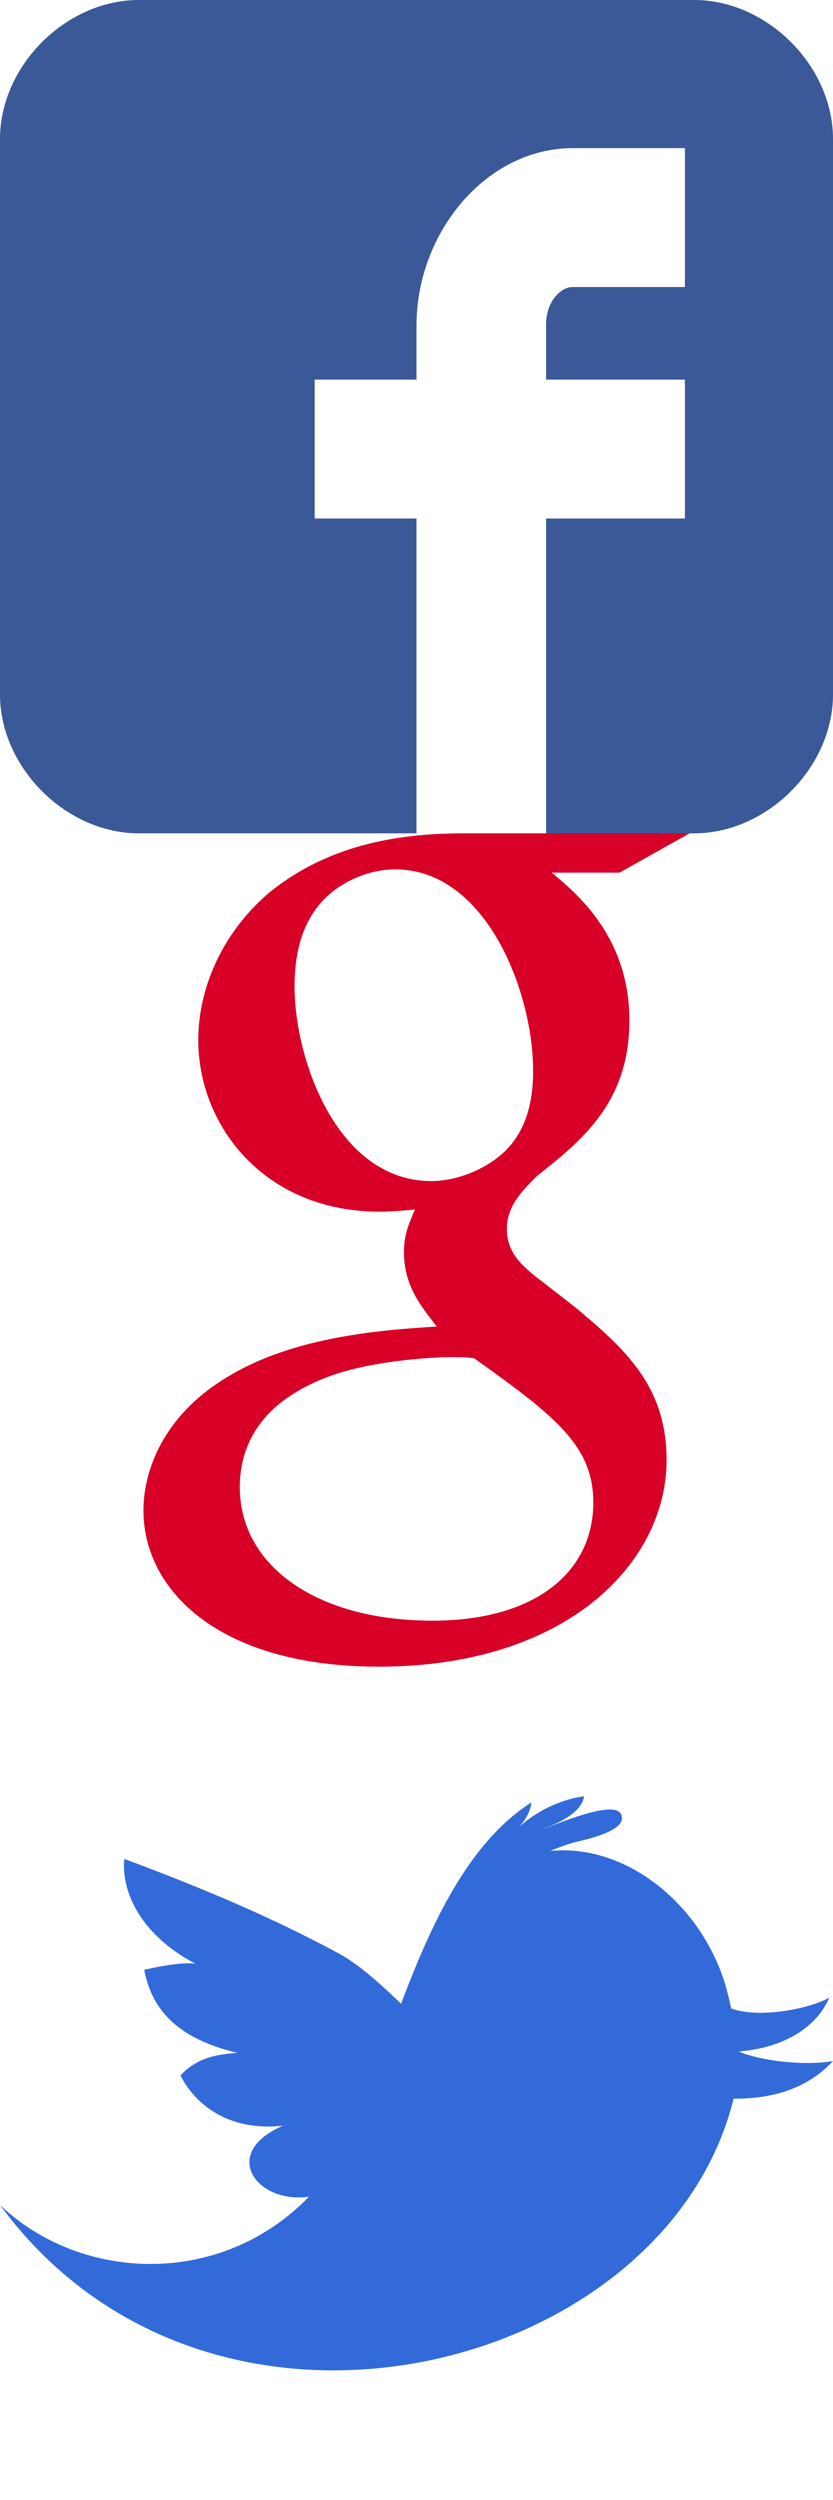 <svg xmlns="http://www.w3.org/2000/svg" xmlns:xlink="http://www.w3.org/1999/xlink" width="512" height="1536" viewBox="0 0 512 1536"><svg width="512" height="512" viewBox="0 0 90 90"><path d="M90 15.001C90 7.119 82.884 0 75 0H15C7.116 0 0 7.119 0 15.001v59.998C0 82.881 7.116 90 15.001 90H45V56H34V41h11v-5.844C45 25.077 52.568 16 61.875 16H74v15H61.875C60.548 31 59 32.611 59 35.024V41h15v15H59v34h16c7.884 0 15-7.119 15-15.001V15.001z" fill="#3b5998"/></svg><svg width="512" height="512" viewBox="0 0 90 90" y="512"><path d="M74.499 0H50.144c-6.382 0-14.421.942-21.158 6.49-5.09 4.374-7.566 10.392-7.566 15.828 0 9.211 7.094 18.546 19.625 18.546 1.182 0 2.477-.12 3.787-.235-.592 1.413-1.189 2.594-1.189 4.605 0 3.662 1.893 5.902 3.547 8.029-5.314.353-15.249.942-22.583 5.428-6.975 4.143-9.107 10.16-9.107 14.414C15.499 81.846 23.778 90 40.923 90c20.336 0 31.098-11.22 31.098-22.33 0-8.143-4.729-12.164-9.932-16.534l-4.258-3.305c-1.295-1.065-3.068-2.479-3.068-5.08 0-2.597 1.773-4.254 3.307-5.789 4.964-3.896 9.933-8.03 9.933-16.77 0-8.979-5.68-13.704-8.396-15.947h7.334L74.499 0zM64.103 72.279c0 7.322-6.033 12.753-17.385 12.753-12.648 0-20.809-6.024-20.809-14.405 0-8.393 7.568-11.218 10.166-12.164 4.969-1.656 11.352-1.891 12.414-1.891 1.184 0 1.775 0 2.725.115 8.988 6.377 12.889 9.57 12.889 15.592zm-9.461-38.03c-1.893 1.886-5.088 3.305-8.045 3.305-10.164 0-14.772-13.113-14.772-21.023 0-3.072.592-6.258 2.598-8.74 1.893-2.362 5.201-3.899 8.277-3.899 9.812 0 14.899 13.229 14.899 21.73 0 2.13-.241 5.906-2.957 8.627z" fill="#D80027"/></svg><svg width="512" height="512" viewBox="0 0 430.117 430.117" y="1024"><path d="M381.384 198.639c24.157-1.993 40.543-12.975 46.849-27.876-8.714 5.353-35.764 11.189-50.703 5.631-.732-3.51-1.55-6.844-2.353-9.854-11.383-41.798-50.357-75.472-91.194-71.404a173.448 173.448 0 0 1 9.996-3.691c4.495-1.61 30.868-5.901 26.715-15.21-3.5-8.188-35.722 6.188-41.789 8.067 8.009-3.012 21.254-8.193 22.673-17.396-12.27 1.683-24.315 7.484-33.622 15.919 3.36-3.617 5.909-8.025 6.45-12.769C241.68 90.963 222.563 133.113 207.092 174c-12.148-11.773-22.915-21.044-32.574-26.192-27.097-14.531-59.496-29.692-110.355-48.572-1.561 16.827 8.322 39.201 36.8 54.08-6.17-.826-17.453 1.017-26.477 3.178 3.675 19.277 15.677 35.159 48.169 42.839-14.849.98-22.523 4.359-29.478 11.642 6.763 13.407 23.266 29.186 52.953 25.947-33.006 14.226-13.458 40.571 13.399 36.642C113.713 320.887 41.479 317.409 0 277.828c108.299 147.572 343.716 87.274 378.799-54.866 26.285.224 41.737-9.105 51.318-19.39-15.144 2.57-37.094-.086-48.733-4.933z" fill="#326ada"/></svg></svg>
